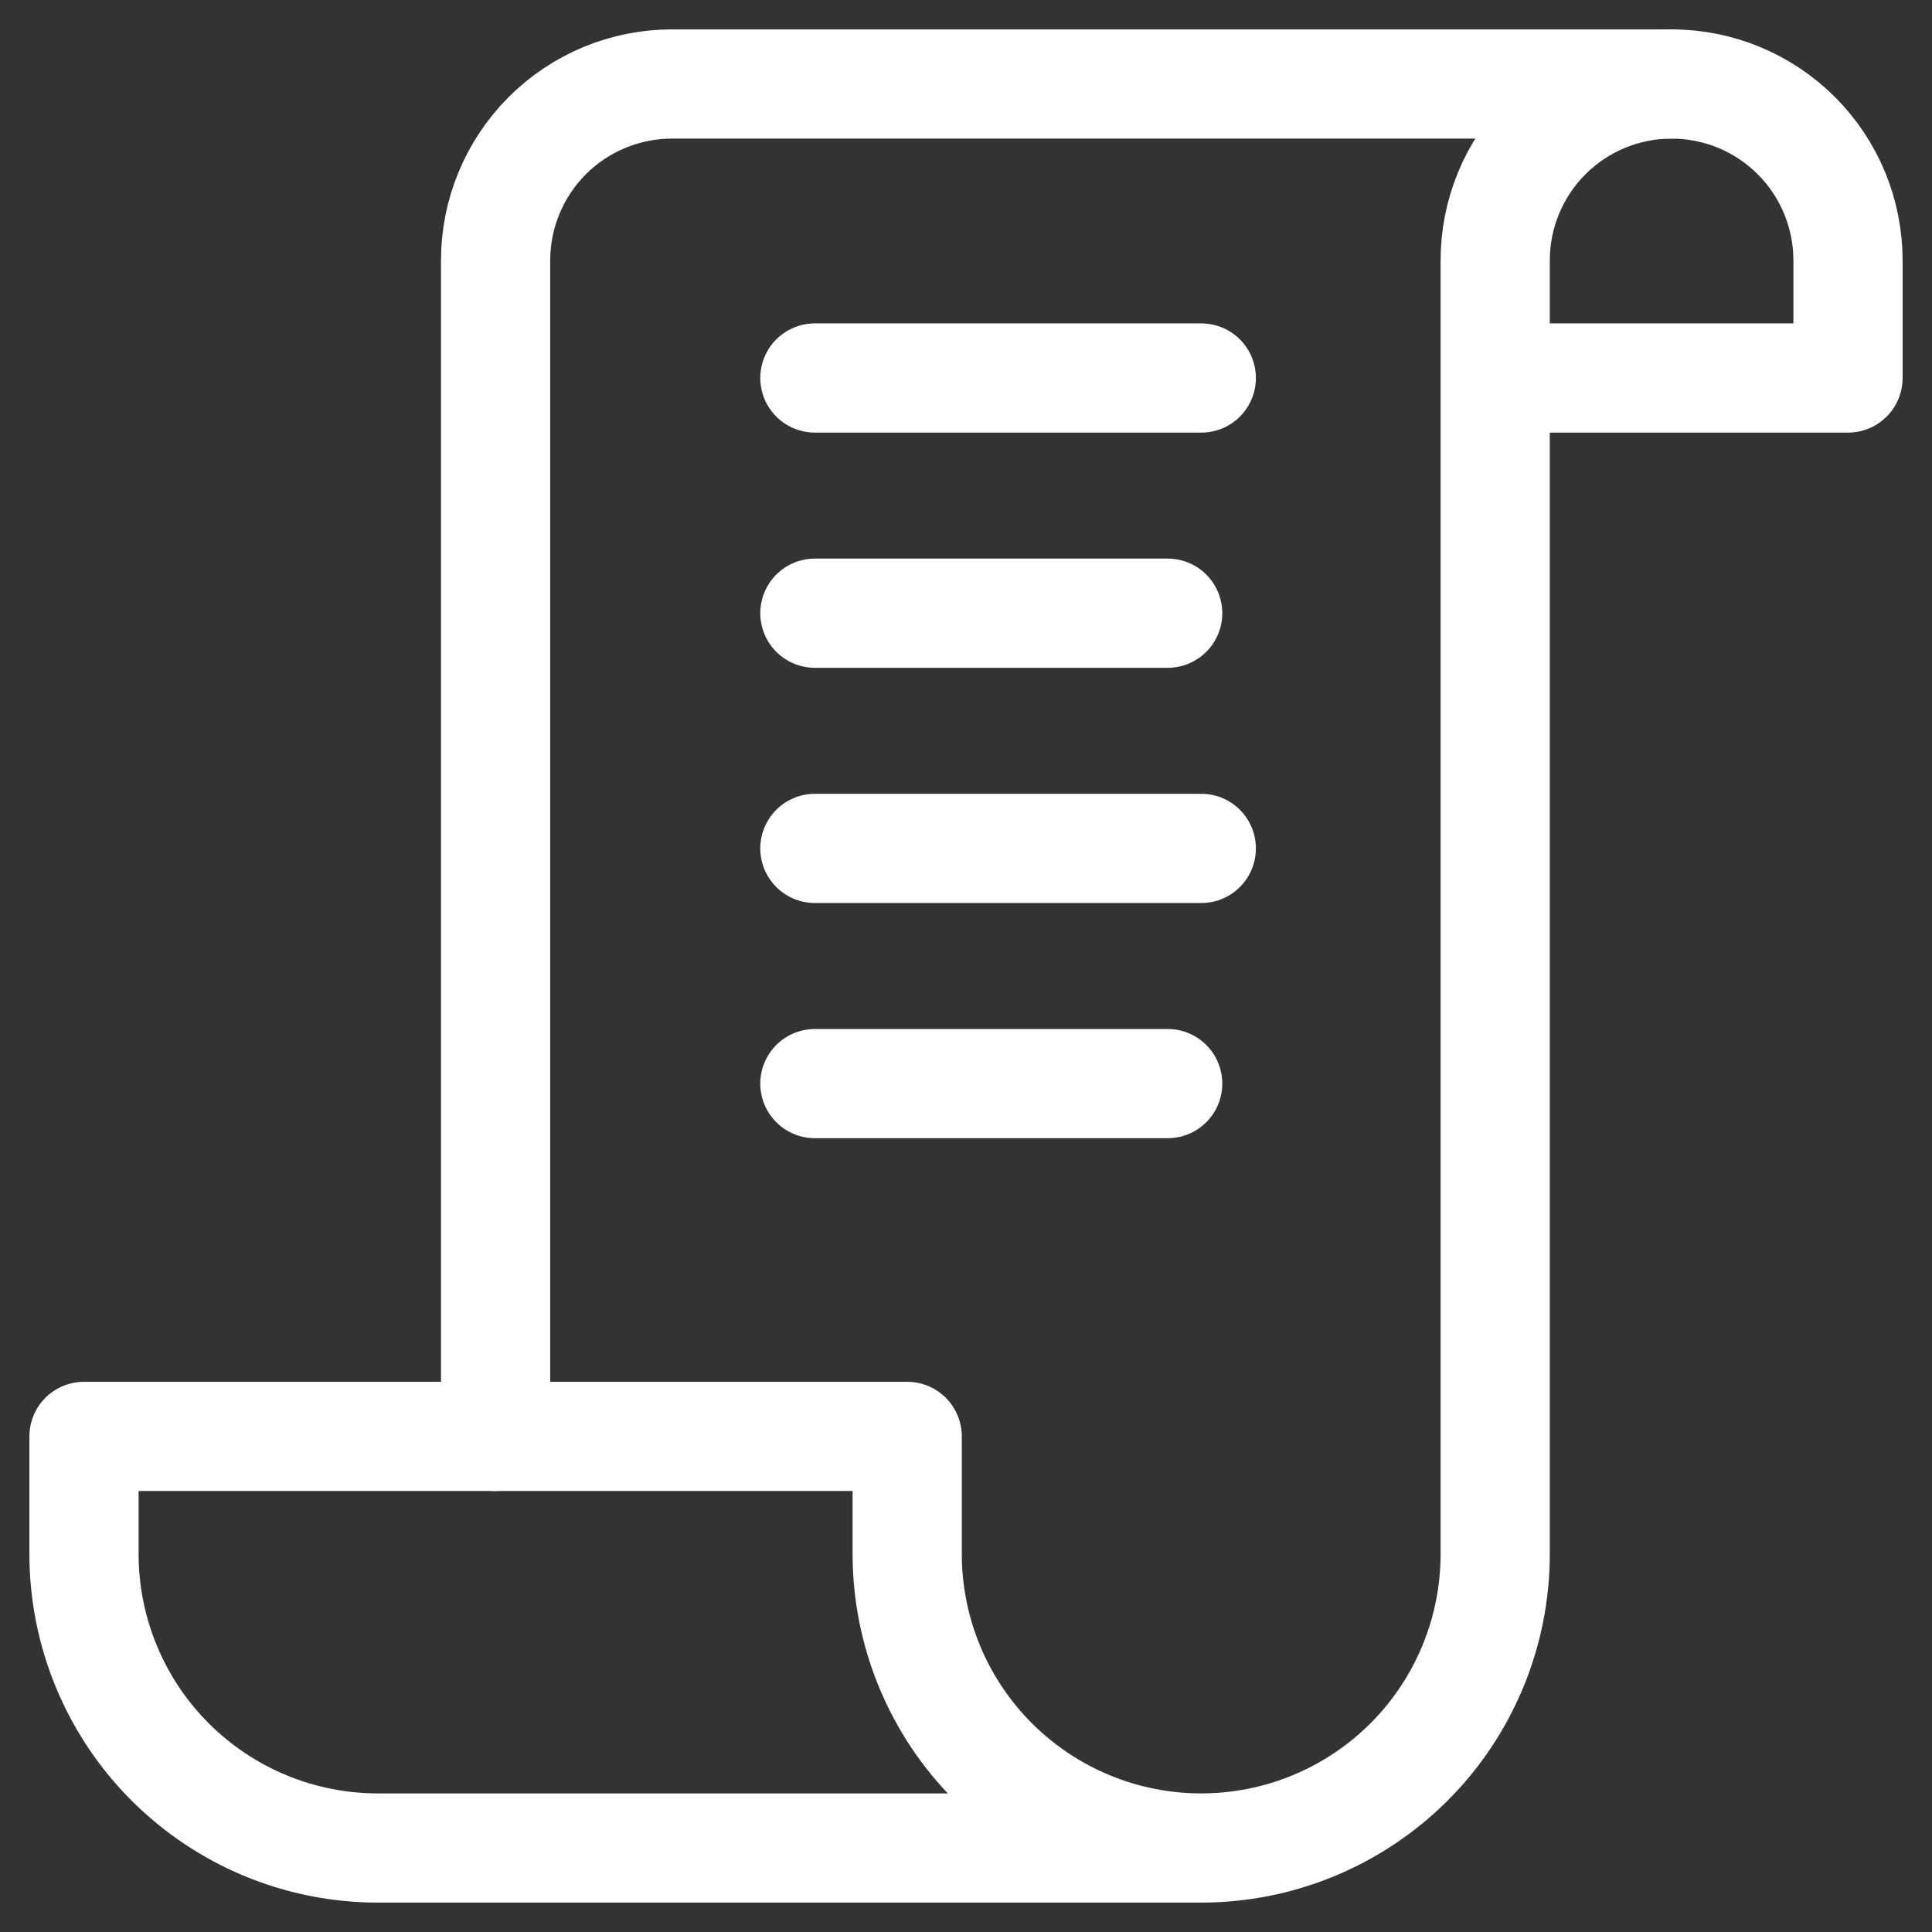 <svg width="23" height="23" viewBox="0 0 23 23" fill="none" xmlns="http://www.w3.org/2000/svg">
<rect x="0" y="0" width="23" height="23" fill="#333333" stroke="none"/>
<path d="M5.9 17.1V3.1C5.9 2.543 6.122 2.009 6.515 1.615C6.909 1.221 7.443 1 8 1H19.9" stroke="white" stroke-width="1.3" stroke-miterlimit="10" stroke-linecap="round" stroke-linejoin="round"/>
<path d="M17.8 4.5H22V3.1C22 2.543 21.779 2.009 21.385 1.615C20.991 1.221 20.457 1 19.9 1C19.343 1 18.809 1.221 18.415 1.615C18.021 2.009 17.8 2.543 17.8 3.1V18.5C17.8 19.428 17.431 20.319 16.775 20.975C16.119 21.631 15.228 22 14.3 22M14.3 22C13.372 22 12.482 21.631 11.825 20.975C11.169 20.319 10.8 19.428 10.8 18.5V17.1H1V18.5C1 19.428 1.369 20.319 2.025 20.975C2.35 21.3 2.736 21.558 3.161 21.734C3.585 21.91 4.04 22 4.5 22H14.3Z" stroke="white" stroke-width="1.3" stroke-miterlimit="10" stroke-linecap="round" stroke-linejoin="round"/>
<path d="M9.701 4.5H14.301M9.701 10.1H14.301M9.701 7.3H13.901M9.701 12.9H13.901" stroke="white" stroke-width="1.3" stroke-miterlimit="10" stroke-linecap="round" stroke-linejoin="round"/>
</svg>
